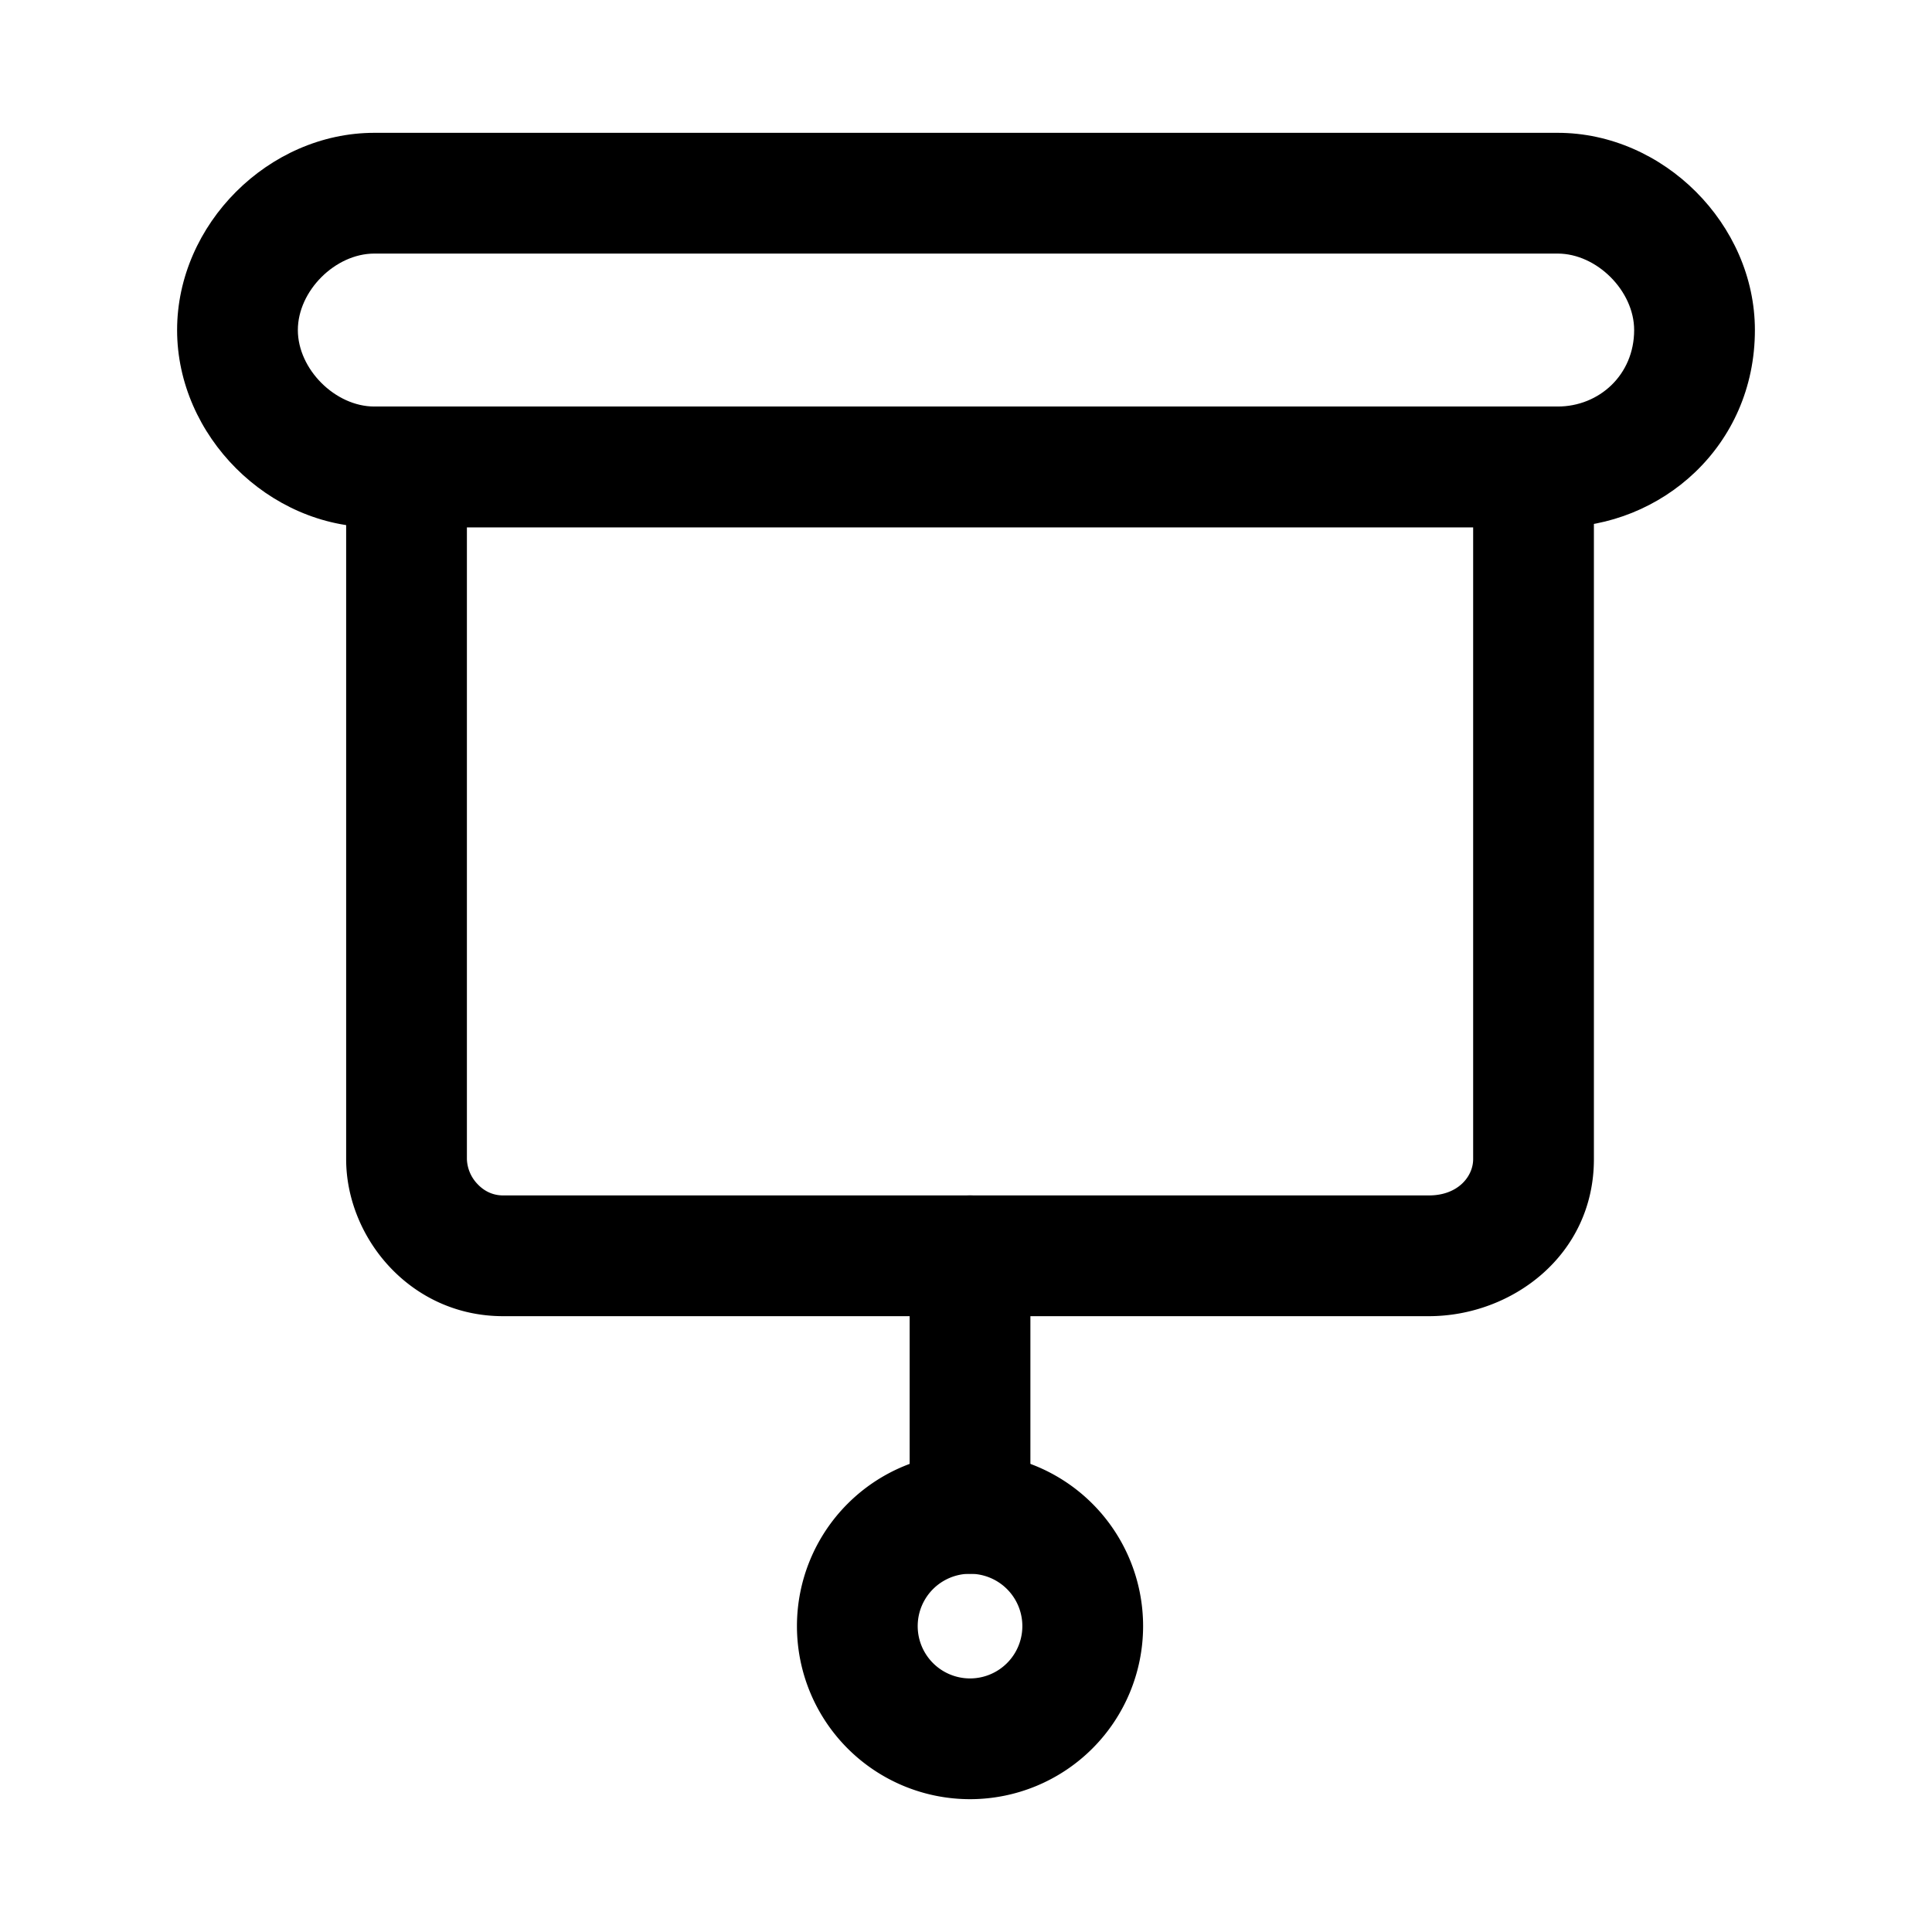 <svg xmlns="http://www.w3.org/2000/svg" fill="none" viewBox="0 0 24 24">
  <path fill="#000" fill-rule="evenodd" d="M4.65 3.15c-.486 0-.95.464-.95.95 0 .486.464.95.95.95h14.7c.515 0 .95-.393.95-.95 0-.486-.464-.95-.95-.95H4.65ZM2.2 4.1c0-1.314 1.136-2.45 2.45-2.45h14.7c1.314 0 2.45 1.136 2.45 2.45 0 1.443-1.165 2.45-2.45 2.45H4.65C3.336 6.55 2.2 5.414 2.2 4.1Z" clip-rule="evenodd"/>
  <path fill="#000" fill-rule="evenodd" d="M4.3 5.05h15.5v9.35c0 1.19-1.016 1.95-2.05 1.95H6.25c-1.154 0-1.95-.977-1.95-1.95V5.05Zm1.5 1.5v7.85a.47.47 0 0 0 .133.31c.084.089.192.14.317.14h11.5c.366 0 .55-.24.55-.45V6.55H5.8Zm6.25 13a.65.65 0 1 0 0 1.3.65.65 0 0 0 0-1.3Zm-2.15.65a2.15 2.15 0 1 1 4.3 0 2.15 2.15 0 0 1-4.3 0Z" clip-rule="evenodd"/>
  <path fill="#000" fill-rule="evenodd" d="M12.05 14.85a.75.75 0 0 1 .75.75v3.2a.75.75 0 0 1-1.5 0v-3.2a.75.75 0 0 1 .75-.75Z" clip-rule="evenodd"/>
</svg>
